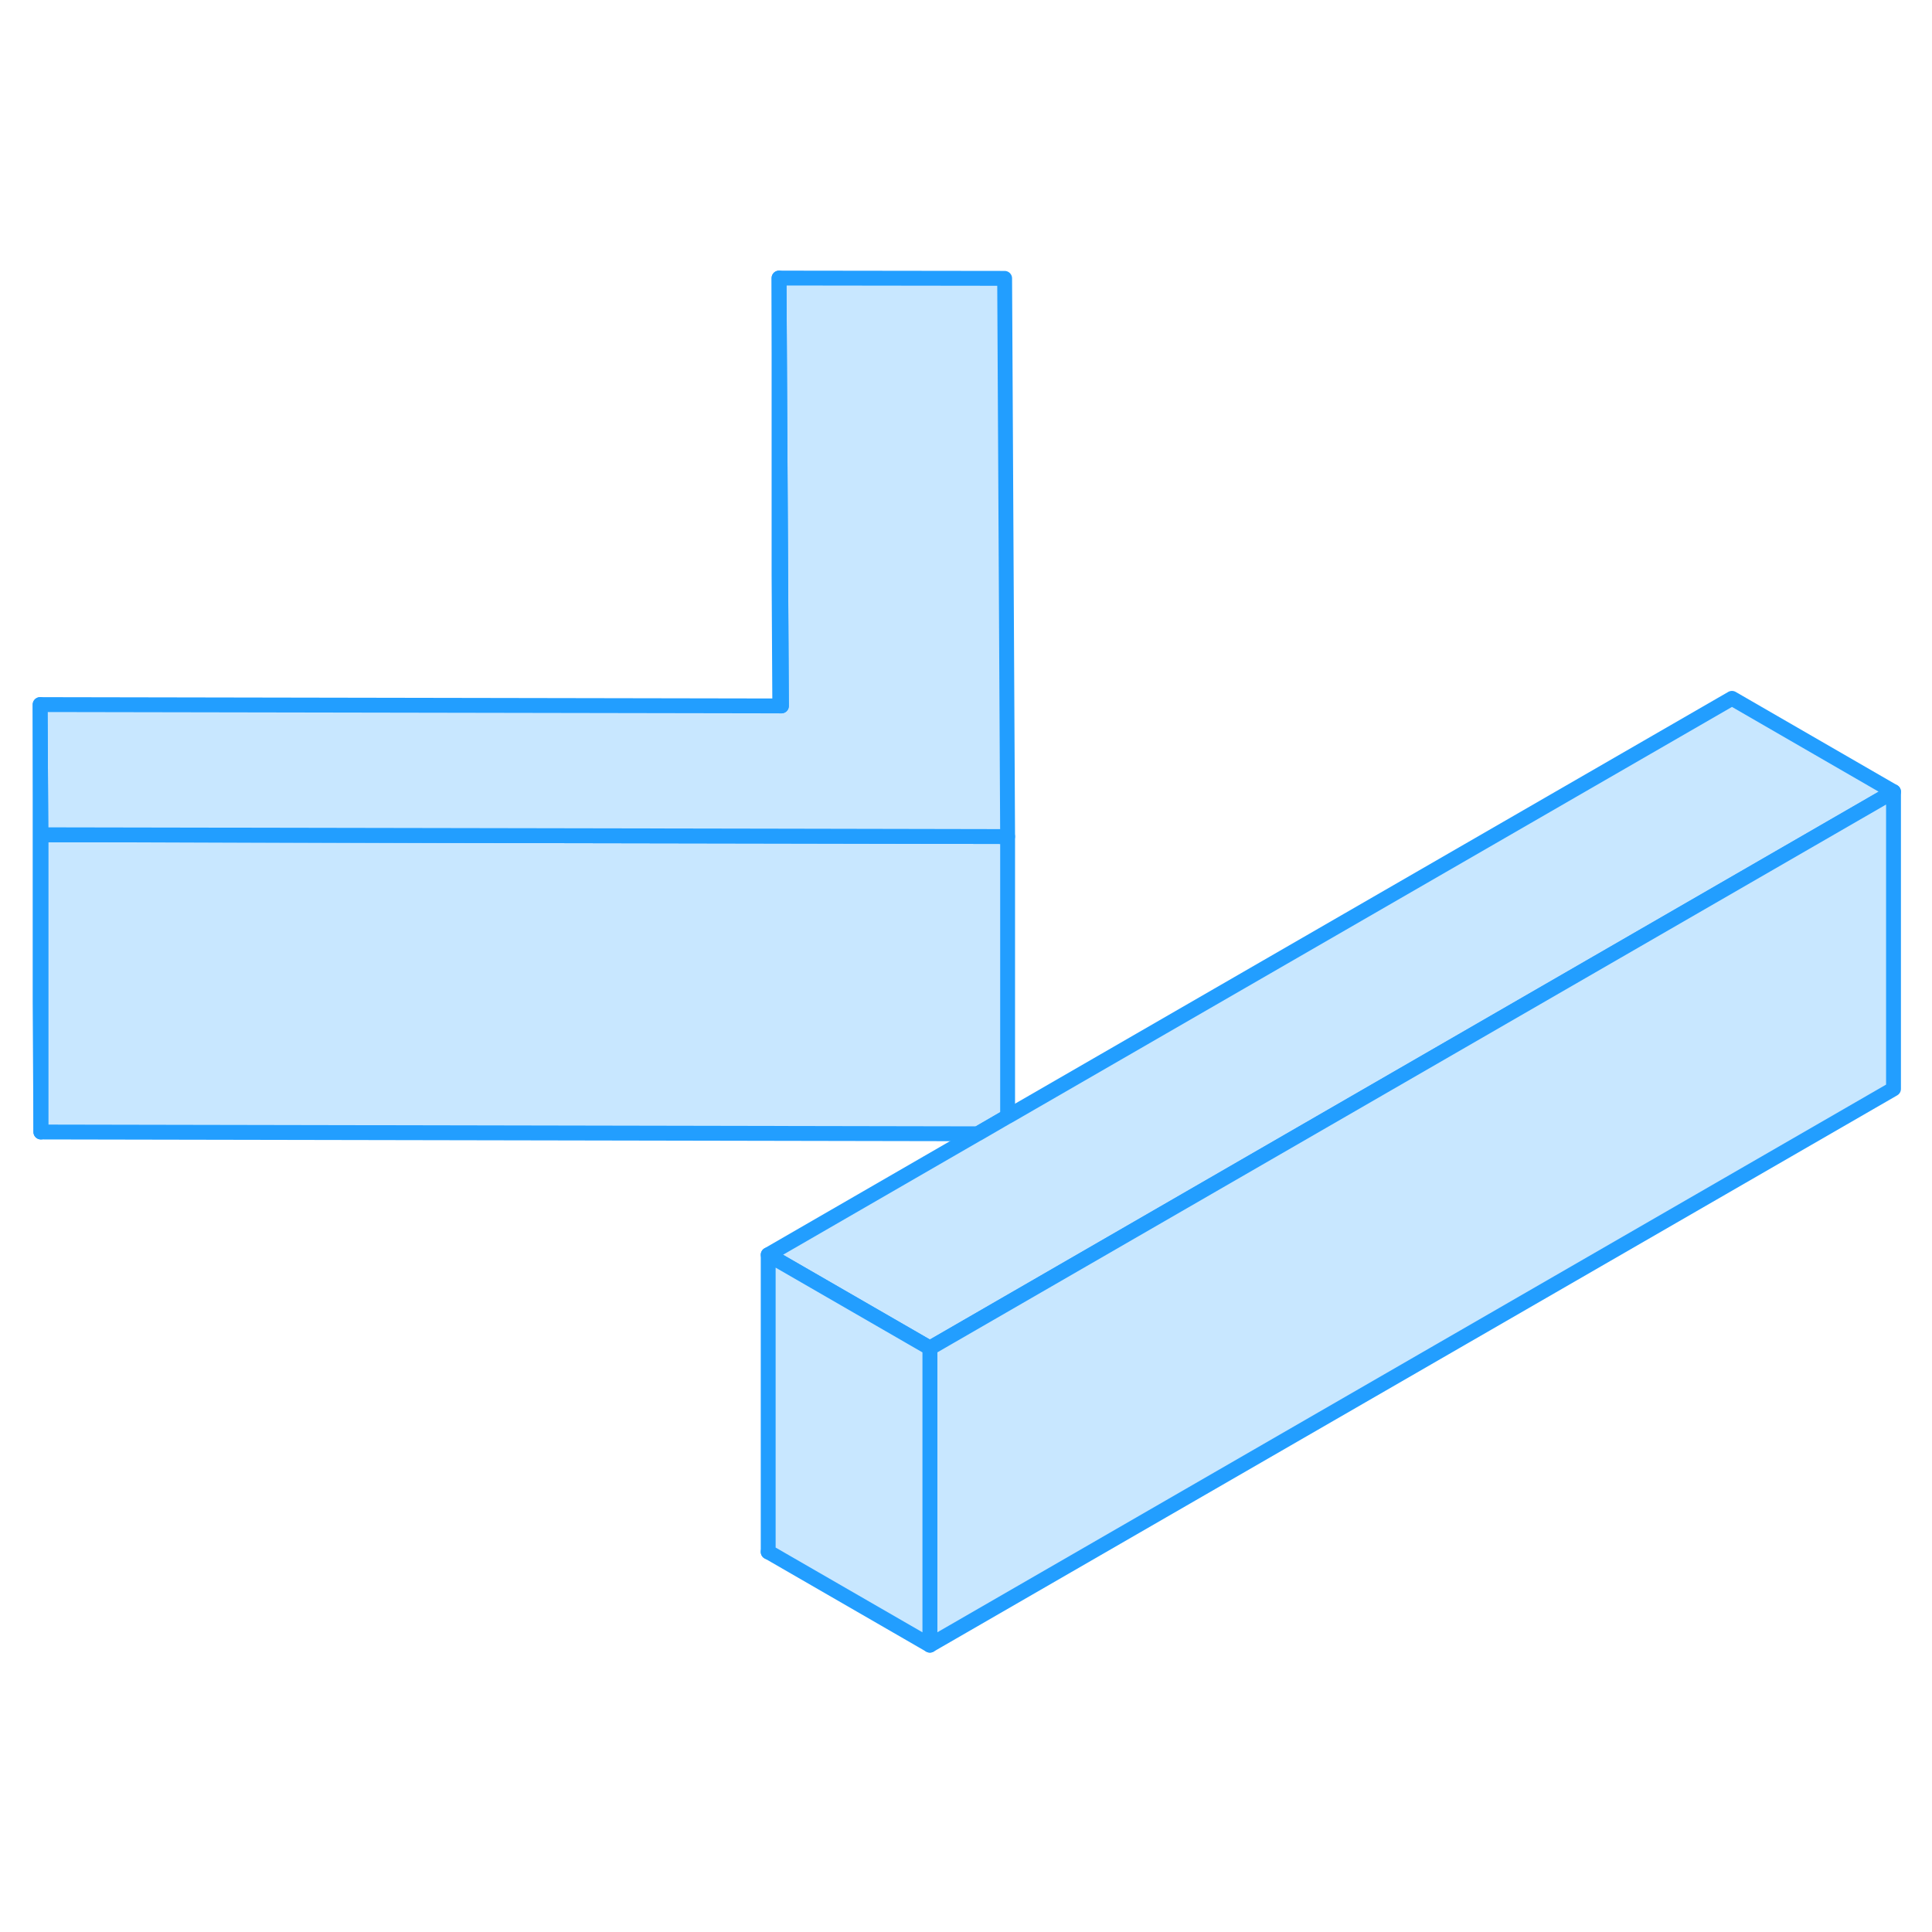 <svg width="48" height="48" viewBox="0 0 130 97" fill="#c8e7ff" xmlns="http://www.w3.org/2000/svg" stroke-width="1px" stroke-linecap="round" stroke-linejoin="round"><path d="M67.8 39.79V58.63H67.79L65.79 59.79H65.78L2.75 59.67V39.67L52.52 39.76L67.69 39.79H67.8Z" stroke="#229EFF" stroke-linejoin="round"/><path d="M67.8 39.79H67.69L52.52 39.76L2.75 39.67L2.7 30.91L52.47 31H52.58L52.53 22.2L52.42 2.21L67.6 2.23L67.8 39.79Z" stroke="#229EFF" stroke-linejoin="round"/><path d="M127.41 36.77L62.57 74.21L51.69 67.93L65.78 59.79H65.79L67.79 58.63H67.8L116.54 30.49L127.41 36.77Z" stroke="#229EFF" stroke-linejoin="round"/><path d="M52.58 31H52.47L52.42 22.21V2.21L52.53 22.2L52.58 31Z" stroke="#229EFF" stroke-linejoin="round"/><path d="M127.41 36.77V56.77L62.57 94.2V74.21L127.41 36.77Z" stroke="#229EFF" stroke-linejoin="round"/><path d="M62.57 74.21V74.2" stroke="#229EFF" stroke-linejoin="round"/><path d="M62.57 74.21V94.2L51.69 87.92V67.93L62.57 74.21Z" stroke="#229EFF" stroke-linejoin="round"/><path d="M51.69 87.93V87.92" stroke="#229EFF" stroke-linejoin="round"/><path d="M2.75 39.67V59.67L2.7 50.91V30.91L2.75 39.67Z" stroke="#229EFF" stroke-linejoin="round"/></svg>